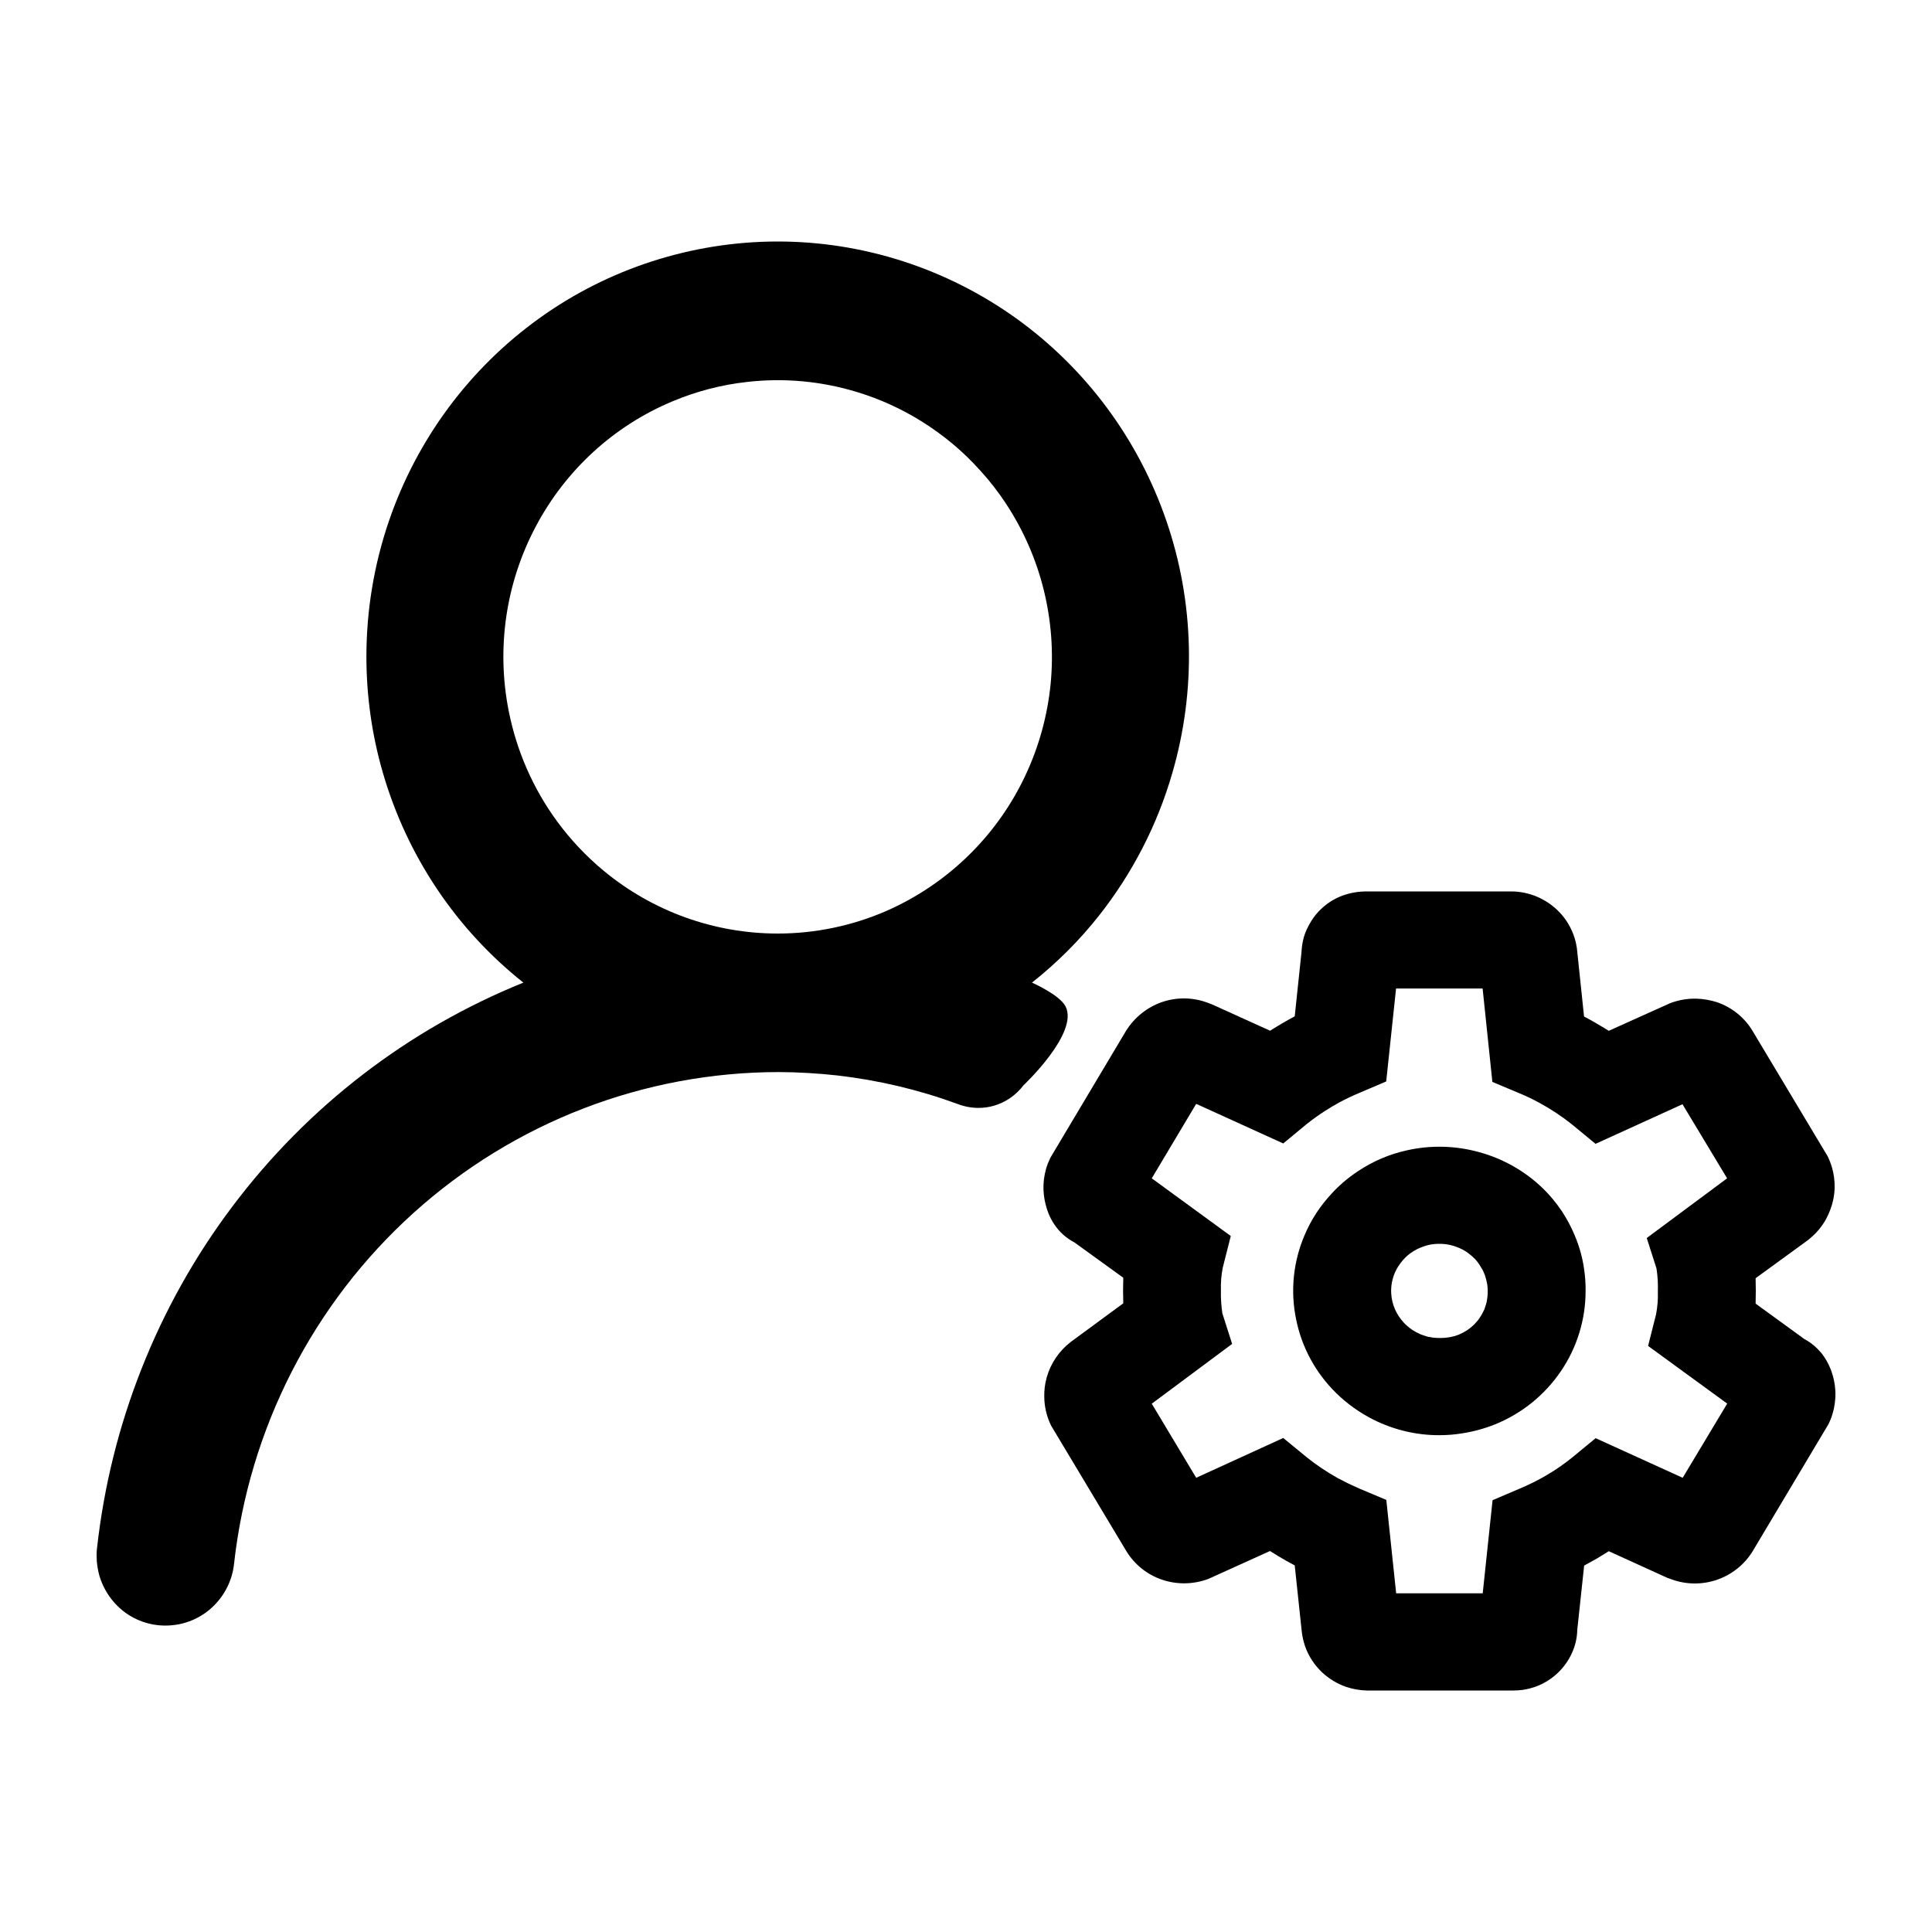 <svg viewBox="0 0 20 20" xmlns="http://www.w3.org/2000/svg">
<path d="M11.031 10.419C10.97 10.298 10.683 10.172 10.683 10.172C10.942 9.967 11.175 9.734 11.378 9.477C11.72 9.043 11.979 8.544 12.135 8.005C12.385 7.148 12.364 6.234 12.074 5.391C11.784 4.546 11.241 3.814 10.52 3.296C9.799 2.779 8.935 2.5 8.051 2.5C7.605 2.5 7.166 2.571 6.748 2.706C6.334 2.84 5.939 3.038 5.581 3.296C4.86 3.814 4.317 4.546 4.027 5.391C3.871 5.846 3.793 6.321 3.793 6.798C3.793 7.204 3.85 7.611 3.965 8.005C4.215 8.863 4.722 9.62 5.418 10.172C4.225 10.654 3.186 11.453 2.409 12.485C2.018 13.003 1.701 13.571 1.465 14.17C1.23 14.764 1.075 15.388 1.004 16.029C1.001 16.051 1 16.074 1 16.096L1.002 16.16C1.006 16.21 1.015 16.26 1.028 16.309C1.075 16.469 1.174 16.608 1.31 16.703C1.447 16.797 1.611 16.84 1.776 16.825C1.94 16.811 2.095 16.74 2.213 16.623C2.331 16.506 2.406 16.352 2.423 16.187C2.579 14.787 3.241 13.494 4.281 12.556C5.322 11.617 6.669 11.098 8.065 11.098C8.266 11.099 8.468 11.111 8.668 11.133C9.092 11.182 9.509 11.28 9.912 11.428C9.982 11.455 10.056 11.469 10.13 11.469C10.182 11.469 10.235 11.462 10.287 11.447C10.41 11.412 10.518 11.337 10.596 11.234C10.596 11.234 11.17 10.695 11.031 10.419ZM8.051 9.664C7.394 9.664 6.757 9.435 6.249 9.014C6.068 8.864 5.906 8.692 5.768 8.504C5.52 8.166 5.348 7.776 5.266 7.359C5.137 6.709 5.236 6.034 5.547 5.449C5.856 4.865 6.356 4.407 6.963 4.154C7.211 4.05 7.47 3.983 7.733 3.954C8.114 3.91 8.502 3.945 8.874 4.059C9.108 4.13 9.331 4.232 9.537 4.36C9.764 4.501 9.972 4.674 10.151 4.875C10.246 4.979 10.332 5.09 10.41 5.208C10.775 5.759 10.94 6.42 10.876 7.081C10.81 7.74 10.522 8.357 10.057 8.825C9.799 9.085 9.497 9.29 9.169 9.433C8.819 9.584 8.439 9.664 8.051 9.664Z" />
<path d="M14.215 14.695C14.075 14.624 13.945 14.532 13.831 14.42C13.62 14.213 13.475 13.947 13.417 13.656C13.357 13.366 13.387 13.064 13.503 12.791C13.571 12.628 13.668 12.48 13.789 12.352C13.825 12.312 13.863 12.276 13.903 12.241C13.953 12.198 14.006 12.158 14.061 12.122C14.213 12.021 14.383 11.948 14.561 11.909C14.811 11.852 15.07 11.859 15.316 11.928C15.563 11.996 15.789 12.125 15.973 12.303C16.045 12.373 16.109 12.451 16.166 12.535C16.219 12.615 16.265 12.701 16.302 12.79C16.347 12.897 16.379 13.008 16.396 13.121C16.409 13.202 16.415 13.283 16.414 13.366C16.414 13.662 16.324 13.951 16.158 14.195C15.99 14.442 15.754 14.632 15.479 14.744C15.367 14.789 15.25 14.821 15.13 14.839C15.055 14.851 14.978 14.857 14.901 14.857C14.661 14.858 14.427 14.801 14.215 14.695ZM14.41 13.27C14.402 13.31 14.399 13.352 14.402 13.393C14.405 13.447 14.418 13.5 14.439 13.549C14.446 13.567 14.455 13.584 14.464 13.599C14.476 13.621 14.49 13.641 14.505 13.66C14.523 13.683 14.542 13.704 14.564 13.723C14.582 13.739 14.602 13.755 14.623 13.769C14.646 13.784 14.672 13.797 14.697 13.809C14.723 13.82 14.75 13.829 14.778 13.837L14.835 13.847C14.861 13.85 14.886 13.851 14.913 13.851C14.946 13.851 14.979 13.848 15.011 13.842C15.04 13.837 15.068 13.829 15.097 13.818L15.15 13.793L15.187 13.771C15.213 13.753 15.237 13.734 15.26 13.712L15.285 13.684C15.297 13.672 15.307 13.659 15.316 13.644C15.336 13.615 15.352 13.585 15.367 13.553L15.387 13.49C15.396 13.449 15.401 13.408 15.401 13.367C15.401 13.343 15.399 13.32 15.396 13.296C15.39 13.264 15.382 13.232 15.372 13.201L15.352 13.154L15.317 13.095C15.303 13.073 15.288 13.054 15.271 13.035L15.236 13.002L15.188 12.964C15.157 12.943 15.125 12.926 15.091 12.913C15.036 12.89 14.978 12.878 14.919 12.876C14.879 12.875 14.84 12.878 14.801 12.885C14.754 12.895 14.709 12.912 14.666 12.933C14.643 12.946 14.619 12.96 14.598 12.975C14.58 12.988 14.564 13.003 14.548 13.018C14.529 13.037 14.511 13.058 14.496 13.079C14.481 13.098 14.469 13.118 14.457 13.139C14.435 13.18 14.42 13.223 14.41 13.27Z" />
<path d="M18.95 14.172C18.927 14.113 18.895 14.058 18.857 14.009C18.833 13.981 18.807 13.954 18.779 13.93C18.747 13.903 18.713 13.88 18.676 13.86L18.174 13.495L18.176 13.364L18.174 13.232L18.718 12.836L18.76 12.8C18.811 12.755 18.854 12.702 18.889 12.645C18.931 12.573 18.962 12.495 18.979 12.412C18.994 12.338 18.996 12.261 18.986 12.187C18.976 12.112 18.954 12.039 18.92 11.97L18.14 10.668C18.056 10.53 17.926 10.427 17.775 10.375C17.706 10.353 17.633 10.34 17.56 10.338C17.468 10.336 17.377 10.352 17.291 10.384L16.654 10.671L16.609 10.643C16.543 10.603 16.473 10.562 16.398 10.523L16.329 9.864C16.324 9.796 16.31 9.731 16.286 9.669C16.25 9.575 16.193 9.488 16.118 9.418C15.992 9.299 15.828 9.232 15.655 9.228H14.148C14.062 9.228 13.977 9.242 13.896 9.272C13.814 9.302 13.74 9.349 13.677 9.409C13.638 9.445 13.604 9.487 13.576 9.532C13.558 9.56 13.542 9.59 13.528 9.62C13.513 9.653 13.5 9.688 13.492 9.723C13.481 9.767 13.475 9.812 13.473 9.857L13.403 10.521C13.319 10.566 13.236 10.614 13.148 10.67L12.546 10.397L12.498 10.379C12.346 10.323 12.18 10.321 12.027 10.374C11.875 10.427 11.745 10.531 11.658 10.669L10.874 11.984L10.847 12.045C10.82 12.116 10.805 12.192 10.802 12.269C10.8 12.333 10.807 12.397 10.822 12.46C10.83 12.494 10.841 12.527 10.853 12.559C10.87 12.601 10.89 12.64 10.915 12.676C10.967 12.754 11.039 12.818 11.123 12.862L11.628 13.227L11.626 13.36L11.628 13.492L11.084 13.892L11.041 13.928C10.928 14.03 10.851 14.166 10.822 14.316C10.81 14.379 10.808 14.443 10.812 14.505C10.819 14.593 10.842 14.678 10.881 14.758L11.661 16.059C11.746 16.197 11.875 16.3 12.027 16.352C12.184 16.406 12.355 16.403 12.511 16.344L13.147 16.056L13.234 16.11C13.287 16.142 13.344 16.174 13.403 16.205L13.473 16.864C13.477 16.91 13.485 16.956 13.497 16.999L13.51 17.042C13.546 17.144 13.606 17.236 13.686 17.312C13.758 17.379 13.842 17.43 13.934 17.462C14.002 17.485 14.074 17.498 14.147 17.5H15.665C15.697 17.5 15.729 17.498 15.76 17.494C15.81 17.487 15.859 17.474 15.906 17.457C15.987 17.426 16.061 17.379 16.124 17.32C16.187 17.261 16.238 17.189 16.273 17.111C16.308 17.035 16.326 16.954 16.328 16.871L16.399 16.207L16.534 16.132L16.654 16.058L17.256 16.332L17.303 16.349C17.455 16.405 17.621 16.406 17.774 16.354C17.927 16.301 18.058 16.197 18.143 16.059L18.927 14.745C18.95 14.7 18.967 14.653 18.979 14.604C18.991 14.556 18.997 14.508 19 14.459C19.003 14.361 18.986 14.263 18.95 14.172ZM12.755 13.912L12.654 13.596C12.642 13.517 12.637 13.437 12.639 13.357C12.636 13.278 12.643 13.2 12.658 13.123L12.741 12.795L11.923 12.198L12.383 11.427L13.284 11.837L13.527 11.636C13.588 11.588 13.651 11.542 13.717 11.5C13.765 11.47 13.813 11.44 13.863 11.413C13.932 11.376 14.003 11.342 14.076 11.312L14.35 11.195L14.452 10.233H15.348L15.449 11.2L15.725 11.316C15.797 11.345 15.867 11.379 15.935 11.416C16.054 11.481 16.167 11.555 16.272 11.639L16.517 11.841L17.417 11.431L17.879 12.198L17.047 12.816L17.148 13.131C17.16 13.211 17.165 13.291 17.162 13.372C17.165 13.449 17.158 13.528 17.144 13.604L17.061 13.933L17.88 14.53L17.419 15.298L16.518 14.888L16.274 15.089C16.108 15.223 15.923 15.331 15.725 15.413L15.451 15.53L15.349 16.494H14.453L14.351 15.527L14.075 15.411L13.953 15.355L13.844 15.299C13.734 15.237 13.629 15.167 13.529 15.087L13.284 14.886L12.383 15.298L11.923 14.531L12.755 13.912Z" />
</svg>
